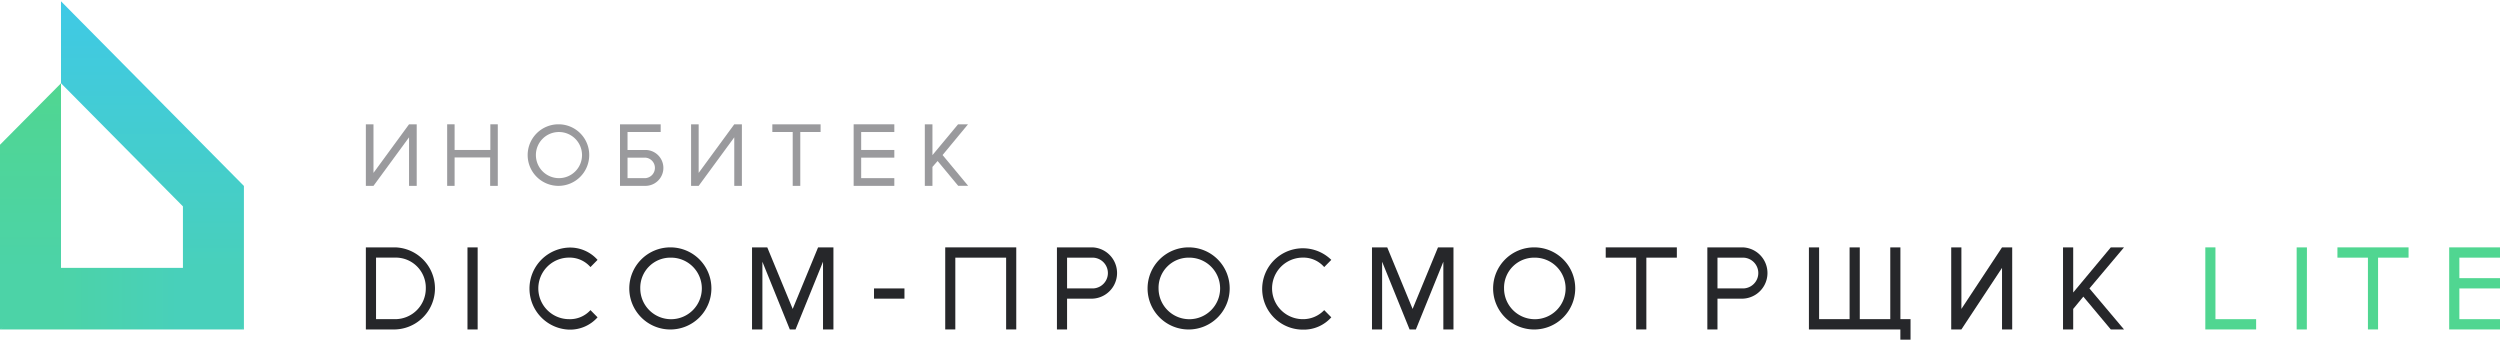 <svg id="Слой_1" data-name="Слой 1" xmlns="http://www.w3.org/2000/svg" xmlns:xlink="http://www.w3.org/1999/xlink" viewBox="0 0 527.94 72"><defs><style>.cls-1{fill:url(#Безымянный_градиент_7);}.cls-2{fill:url(#Безымянный_градиент_6);}.cls-3{fill:url(#Безымянный_градиент_5);}.cls-4{fill:#26272a;}.cls-5{fill:#50d691;}.cls-6{fill:#9a9a9d;}</style><linearGradient id="Безымянный_градиент_7" x1="6.44" y1="-179.89" x2="6.44" y2="-127.91" gradientTransform="matrix(1, 0, 0, -1, 0, -110.32)" gradientUnits="userSpaceOnUse"><stop offset="0.25" stop-color="#4cd3a7"/><stop offset="1" stop-color="#50d691"/></linearGradient><linearGradient id="Безымянный_градиент_6" y1="-173.39" x2="51.51" y2="-173.39" gradientTransform="matrix(1, 0, 0, -1, 0, -110.32)" gradientUnits="userSpaceOnUse"><stop offset="0.25" stop-color="#4cd3a7"/><stop offset="0.75" stop-color="#48d0bb"/></linearGradient><linearGradient id="Безымянный_градиент_5" x1="32.19" y1="-179.89" x2="32.19" y2="-110.59" gradientTransform="matrix(1, 0, 0, -1, 0, -110.32)" gradientUnits="userSpaceOnUse"><stop offset="0.19" stop-color="#48d0bb"/><stop offset="1" stop-color="#3fc9e6"/></linearGradient></defs><title>inobitec_viewer_lite_ru</title><path class="cls-1" d="M12.88,17.59V60.91L0,69.57v-39Z"/><path class="cls-2" d="M38.63,56.57l12.88,13H0l12.88-13Z"/><path class="cls-3" d="M12.88.27l38.63,39V69.57L38.63,60.91V43.58l-25.75-26Z"/><path class="cls-4" d="M83.48,52.24H77.26V69.57h6.22a8.67,8.67,0,0,0,0-17.33Zm0,15.16H79.41v-13h4.07a6.35,6.35,0,0,1,6.44,6.5A6.48,6.48,0,0,1,83.48,67.4Z"/><path class="cls-4" d="M100.87,52.24H98.72V69.57h2.15Z"/><path class="cls-4" d="M120.18,67.4a6.5,6.5,0,0,1,0-13,5.82,5.82,0,0,1,4.51,2l1.5-1.52a7.77,7.77,0,0,0-6-2.6,8.67,8.67,0,0,0,0,17.33,7.77,7.77,0,0,0,6-2.6l-1.5-1.52A5.82,5.82,0,0,1,120.18,67.4Z"/><path class="cls-4" d="M141.64,54.41a6.5,6.5,0,1,1-6.43,6.5A6.35,6.35,0,0,1,141.64,54.41Zm0-2.17a8.67,8.67,0,1,0,8.59,8.67A8.65,8.65,0,0,0,141.64,52.24Z"/><path class="cls-4" d="M172.76,52.24l-5.36,13-5.37-13h-3.22V69.57H161V55.27l5.79,14.3H168l5.8-14.3v14.3H176V52.24Z"/><path class="cls-4" d="M191,60.91h-6.43v2.16H191Z"/><path class="cls-4" d="M201.74,69.57V54.41h10.73V69.57h2.14V52.24h-15V69.57Z"/><path class="cls-4" d="M230.71,52.24H223.2V69.57h2.14v-6.5h5.37a5.42,5.42,0,0,0,0-10.83Zm0,8.67h-5.37v-6.5h5.37a3.25,3.25,0,0,1,0,6.5Z"/><path class="cls-4" d="M251.1,54.41a6.5,6.5,0,1,1-6.44,6.5A6.35,6.35,0,0,1,251.1,54.41Zm0-2.17a8.67,8.67,0,1,0,8.58,8.67A8.65,8.65,0,0,0,251.1,52.24Z"/><path class="cls-4" d="M275.13,67.4a6.5,6.5,0,0,1,0-13,5.82,5.82,0,0,1,4.51,2l1.5-1.52a8.59,8.59,0,1,0-6,14.73,7.77,7.77,0,0,0,6-2.6l-1.5-1.52A6.15,6.15,0,0,1,275.13,67.4Z"/><path class="cls-4" d="M303.67,52.24l-5.36,13-5.36-13h-3.22V69.57h2.14V55.27l5.8,14.3H299l5.8-14.3v14.3h2.14V52.24Z"/><path class="cls-4" d="M324.06,54.41a6.5,6.5,0,1,1-6.44,6.5A6.35,6.35,0,0,1,324.06,54.41Zm0-2.17a8.67,8.67,0,1,0,8.59,8.67A8.65,8.65,0,0,0,324.06,52.24Z"/><path class="cls-4" d="M339.09,52.24v2.17h6.43V69.57h2.15V54.41h6.44V52.24Z"/><path class="cls-4" d="M368.06,52.24h-7.51V69.57h2.14v-6.5h5.37a5.42,5.42,0,0,0,0-10.83Zm0,8.67h-5.37v-6.5h5.37a3.25,3.25,0,0,1,0,6.5Z"/><path class="cls-4" d="M401.32,67.4V52.24h-2.14V67.4h-6.44V52.24h-2.15V67.4h-6.44V52.24H382V69.57h19.31v2.16h2.15V67.4Z"/><path class="cls-4" d="M422.78,52.24l-8.58,13v-13h-2.15V69.57h2.15l8.58-13v13h2.15V52.24Z"/><path class="cls-4" d="M448.54,52.24h-2.79l-7.94,9.53V52.24h-2.15V69.57h2.15V65.24l2.14-2.6,5.8,6.93h2.79l-7.3-8.66Z"/><path class="cls-5" d="M467.85,67.4V52.24h-2.14V69.57h10.73V67.4Z"/><path class="cls-5" d="M487.17,52.24H485V69.57h2.15Z"/><path class="cls-5" d="M493.61,52.24v2.17h6.44V69.57h2.14V54.41h6.44V52.24Z"/><path class="cls-5" d="M527.94,54.41V52.24H517.21V69.57h10.73V67.4h-8.58V60.91h8.58V58.74h-8.58V54.41Z"/><path class="cls-6" d="M86.38,26.25,78.87,36.51V26.25H77.26v13h1.61L86.38,29V39.25H88v-13Z"/><path class="cls-6" d="M103.55,26.25v5.42H96V26.25H94.43v13H96v-6h7.51v6h1.61v-13Z"/><path class="cls-6" d="M118,27.88a4.87,4.87,0,1,1-4.83,4.87A4.85,4.85,0,0,1,118,27.88Zm0-1.63a6.5,6.5,0,1,0,6.43,6.5A6.47,6.47,0,0,0,118,26.25Z"/><path class="cls-6" d="M136.28,31.67h-3.76V27.88h7V26.25h-8.59v13h5.37a3.79,3.79,0,0,0,0-7.58Zm0,5.95h-3.76V33.29h3.76a2.17,2.17,0,0,1,0,4.33Z"/><path class="cls-6" d="M155.06,26.25l-7.52,10.26V26.25h-1.6v13h1.6L155.06,29V39.25h1.61v-13Z"/><path class="cls-6" d="M163.1,26.25v1.63h4.3V39.25H169V27.88h4.29V26.25Z"/><path class="cls-6" d="M188.86,27.88V26.25h-8.59v13h8.59V37.62h-7V33.29h7V31.67h-7V27.88Z"/><path class="cls-6" d="M204.42,26.25h-2.1l-5.41,6.51V26.25H195.3v13h1.61v-4L198,34l4.35,5.24h2.1l-5.4-6.5Z"/></svg>